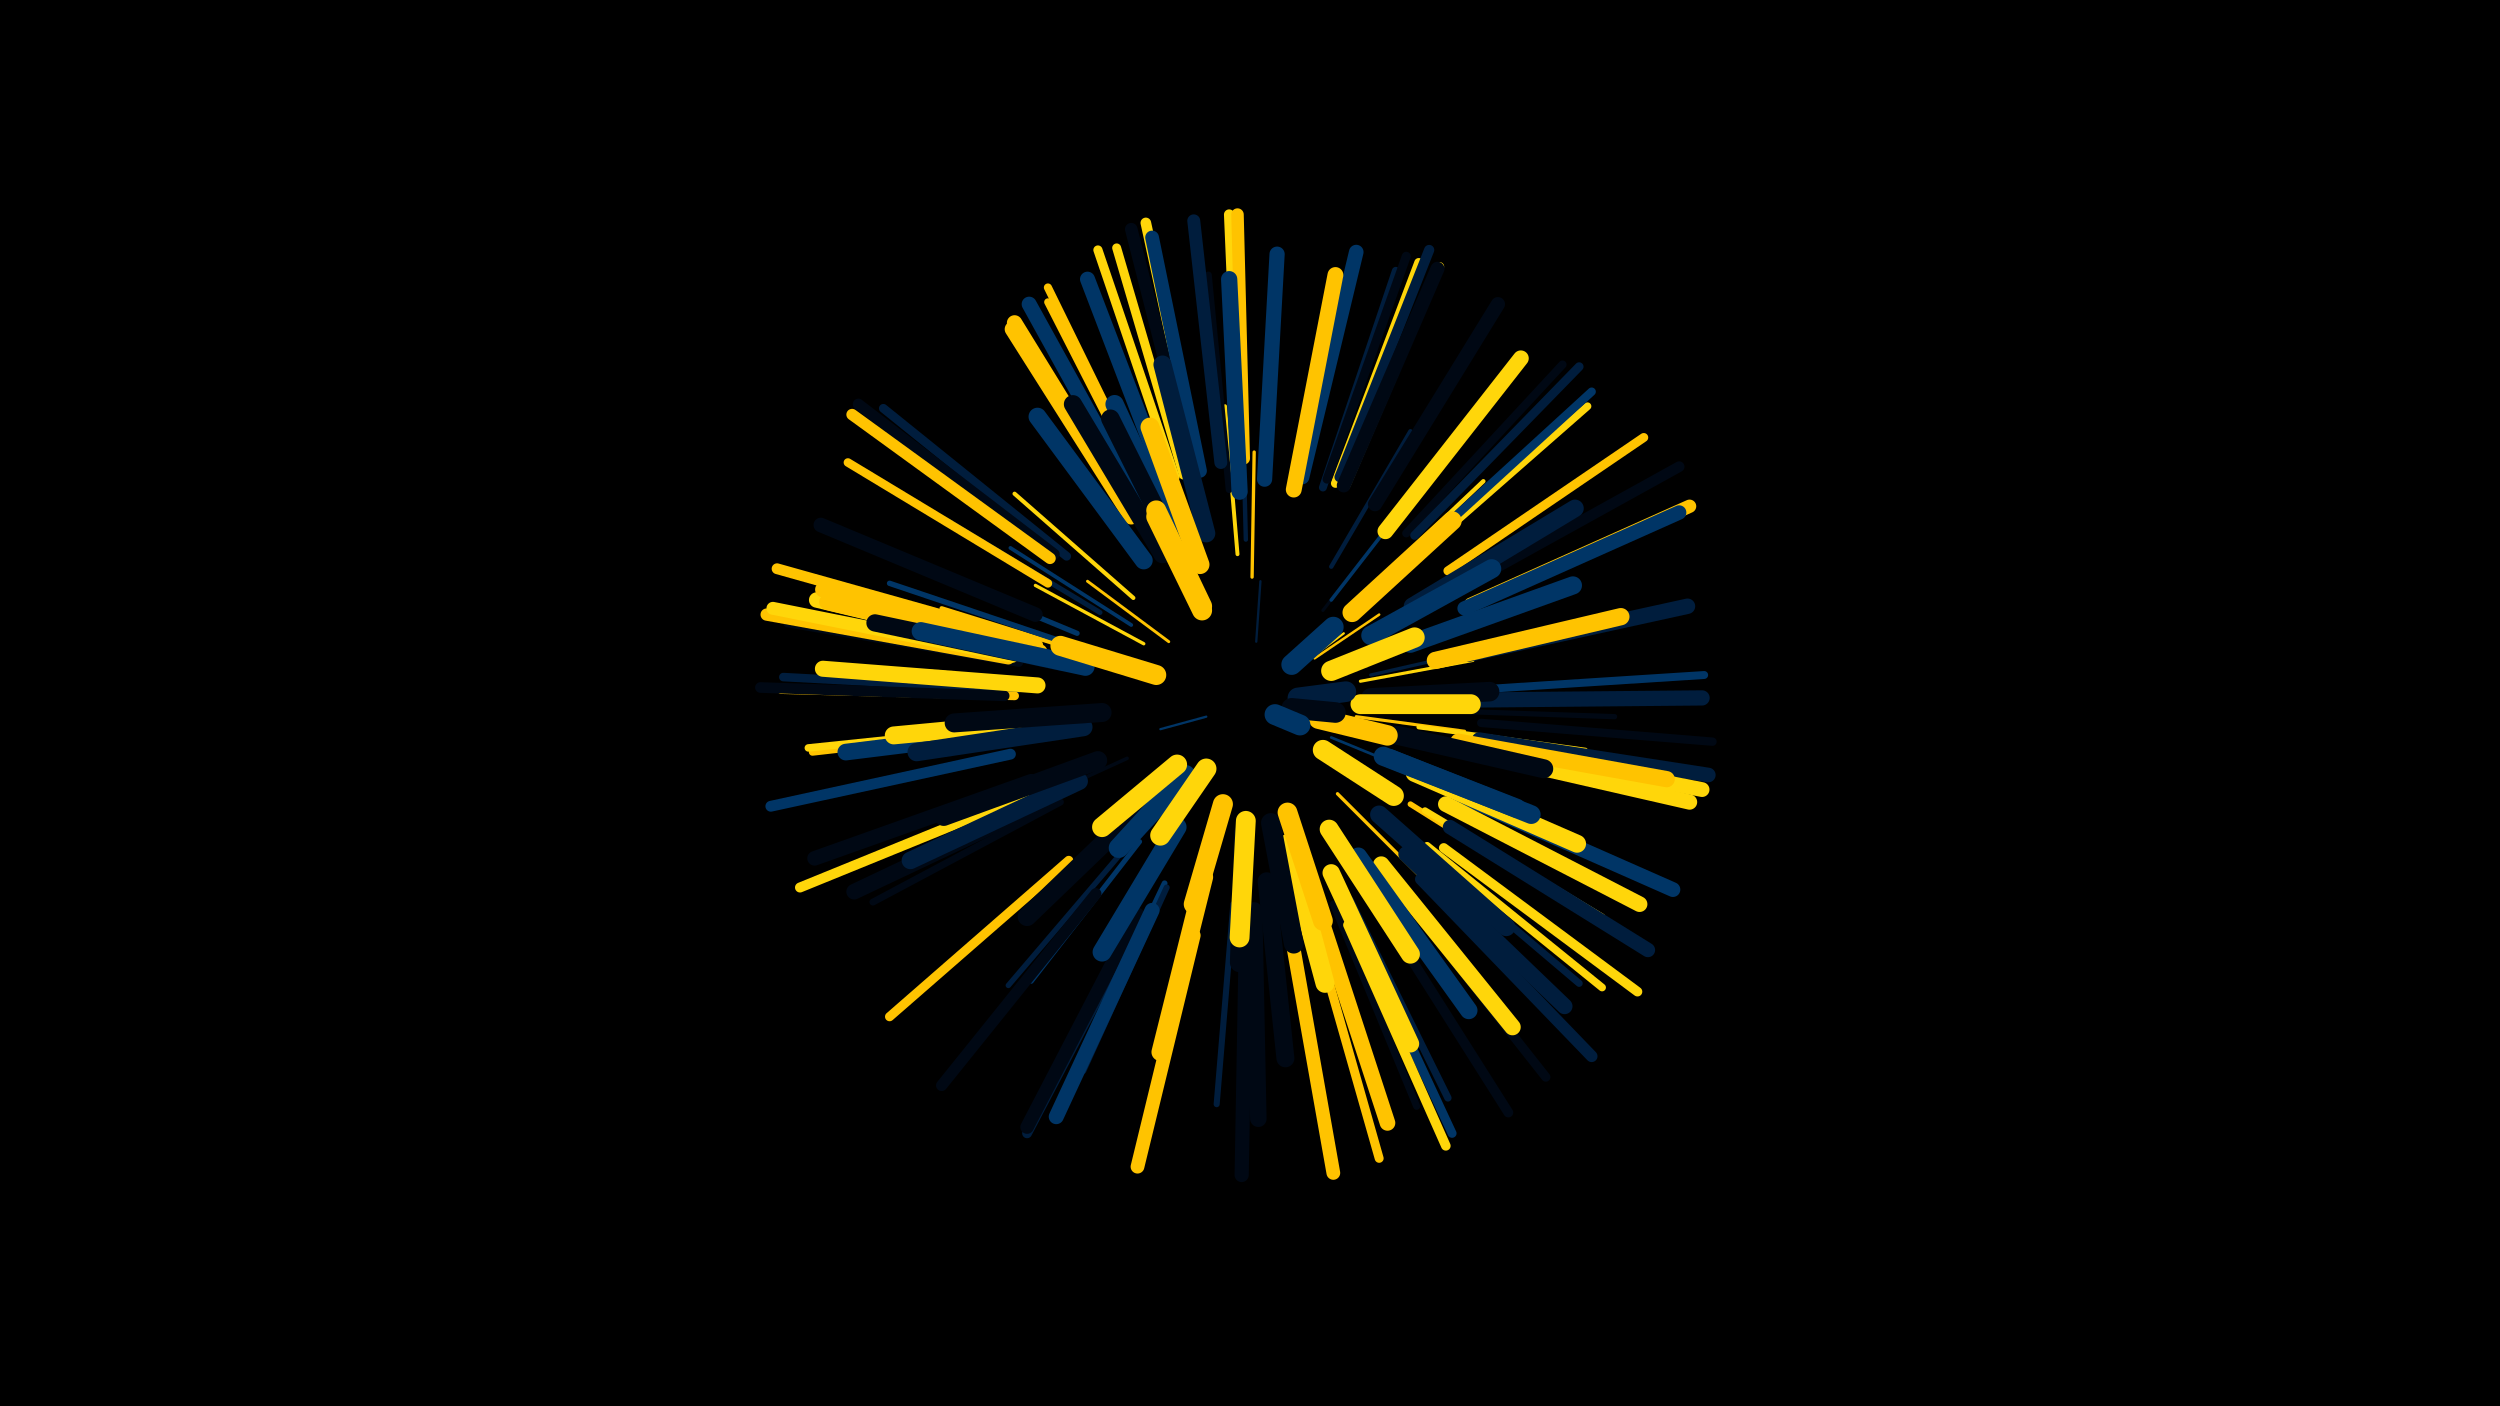 <svg width="1200" height="675" viewBox="-500 -500 1200 675" xmlns="http://www.w3.org/2000/svg"><path d="M-500-500h1200v675h-1200z" fill="#000"/><style>.sparkles path{stroke-linecap:round}</style><g class="sparkles"><path d="M79-156l-22 6" stroke-width="1.1" stroke="#0035662"/><path d="M122-179l23-17" stroke-width="1.1" stroke="#ffd60a3"/><path d="M103-192l2-29" stroke-width="1.1" stroke="#001d3d4"/><path d="M131-184l31-21" stroke-width="1.2" stroke="#ffc3006"/><path d="M139-146l39 16" stroke-width="1.3" stroke="#0035668"/><path d="M61-192l-39-29" stroke-width="1.4" stroke="#ffc300B"/><path d="M151-156l52 7" stroke-width="1.5" stroke="#ffc300C"/><path d="M76-209l-23-47" stroke-width="1.5" stroke="#000814D"/><path d="M153-173l54-10" stroke-width="1.5" stroke="#ffd60aE"/><path d="M135-207l34-44" stroke-width="1.5" stroke="#000814F"/><path d="M49-191l-52-28" stroke-width="1.6" stroke="#ffd60a10"/><path d="M158-176l57-13" stroke-width="1.6" stroke="#001d3d11"/><path d="M101-223l1-60" stroke-width="1.6" stroke="#ffc30011"/><path d="M142-119l43 43" stroke-width="1.6" stroke="#ffc30012"/><path d="M139-212l38-49" stroke-width="1.7" stroke="#00356613"/><path d="M41-136l-59 27" stroke-width="1.7" stroke="#00081414"/><path d="M43-200l-58-37" stroke-width="1.8" stroke="#00356617"/><path d="M94-234l-6-71" stroke-width="1.9" stroke="#ffd60a1A"/><path d="M44-213l-57-50" stroke-width="2.0" stroke="#ffd60a1D"/><path d="M139-228l38-65" stroke-width="2.1" stroke="#001d3d1D"/><path d="M26-185l-74-23" stroke-width="2.1" stroke="#ffc3001E"/><path d="M156-216l56-53" stroke-width="2.1" stroke="#ffd60a1F"/><path d="M98-241l-2-79" stroke-width="2.1" stroke="#001d3d20"/><path d="M145-97l46 65" stroke-width="2.2" stroke="#00356621"/><path d="M66-234l-34-72" stroke-width="2.2" stroke="#00356621"/><path d="M181-151l80 11" stroke-width="2.2" stroke="#ffd60a22"/><path d="M28-206l-73-44" stroke-width="2.4" stroke="#001d3d26"/><path d="M47-96l-52 67" stroke-width="2.4" stroke="#00356626"/><path d="M187-159l88 3" stroke-width="2.5" stroke="#00081429"/><path d="M17-196l-82-34" stroke-width="2.5" stroke="#0035662B"/><path d="M42-95l-58 68" stroke-width="2.6" stroke="#001d3d2C"/><path d="M13-191l-86-29" stroke-width="2.6" stroke="#0035662E"/><path d="M177-114l78 49" stroke-width="2.7" stroke="#ffc3002F"/><path d="M59-76l-41 86" stroke-width="2.8" stroke="#00356634"/><path d="M92-66l-8 96" stroke-width="2.9" stroke="#001d3d35"/><path d="M60-74l-40 88" stroke-width="2.9" stroke="#001d3d36"/><path d="M184-111l85 51" stroke-width="3.0" stroke="#ffd60a39"/><path d="M9-115l-90 48" stroke-width="3.3" stroke="#00081440"/><path d="M90-265l-10-103" stroke-width="3.3" stroke="#00081441"/><path d="M179-95l79 67" stroke-width="3.4" stroke="#001d3d42"/><path d="M140-66l40 97" stroke-width="3.4" stroke="#00081444"/><path d="M-5-151l-105 12" stroke-width="3.5" stroke="#ffc30046"/><path d="M148-68l47 95" stroke-width="3.5" stroke="#001d3d47"/><path d="M-6-152l-106 11" stroke-width="3.6" stroke="#ffd60a48"/><path d="M52-259l-49-96" stroke-width="3.6" stroke="#ffc3004A"/><path d="M181-234l81-71" stroke-width="3.7" stroke="#ffd60a4C"/><path d="M185-94l84 68" stroke-width="3.7" stroke="#ffd60a4D"/><path d="M209-169l109-7" stroke-width="3.8" stroke="#0035664E"/><path d="M135-266l35-104" stroke-width="3.8" stroke="#001d3d50"/><path d="M175-244l75-81" stroke-width="3.9" stroke="#00081451"/><path d="M52-262l-49-100" stroke-width="3.9" stroke="#ffc30053"/><path d="M182-237l82-75" stroke-width="4.0" stroke="#00356654"/><path d="M211-153l111 9" stroke-width="4.0" stroke="#00081455"/><path d="M-12-169l-112-6" stroke-width="4.1" stroke="#001d3d57"/><path d="M3-220l-96-58" stroke-width="4.1" stroke="#ffc30059"/><path d="M-11-182l-111-19" stroke-width="4.2" stroke="#00081459"/><path d="M-13-166l-112-3" stroke-width="4.2" stroke="#ffc30059"/><path d="M179-243l79-81" stroke-width="4.2" stroke="#001d3d59"/><path d="M12-233l-88-71" stroke-width="4.2" stroke="#001d3d5A"/><path d="M141-268l40-106" stroke-width="4.3" stroke="#ffd60a5C"/><path d="M131-53l31 109" stroke-width="4.3" stroke="#ffc3005C"/><path d="M137-270l38-107" stroke-width="4.3" stroke="#0008145C"/><path d="M68-272l-32-109" stroke-width="4.3" stroke="#ffd60a5D"/><path d="M195-226l94-64" stroke-width="4.3" stroke="#ffc3005E"/><path d="M149-59l48 103" stroke-width="4.3" stroke="#0035665E"/><path d="M171-73l71 90" stroke-width="4.4" stroke="#0008145E"/><path d="M146-267l45-105" stroke-width="4.4" stroke="#ffd60a5F"/><path d="M64-271l-37-109" stroke-width="4.4" stroke="#ffd60a61"/><path d="M13-87l-86 75" stroke-width="4.4" stroke="#ffc30061"/><path d="M193-93l93 69" stroke-width="4.6" stroke="#ffd60a66"/><path d="M147-56l47 106" stroke-width="4.6" stroke="#ffd60a67"/><path d="M47-59l-54 103" stroke-width="4.7" stroke="#001d3d67"/><path d="M162-64l62 98" stroke-width="4.7" stroke="#00081468"/><path d="M-8-118l-108 44" stroke-width="4.8" stroke="#ffd60a6C"/><path d="M143-271l43-109" stroke-width="4.9" stroke="#001d3d6E"/><path d="M95-280l-5-117" stroke-width="5.0" stroke="#ffd60a72"/><path d="M203-219l103-57" stroke-width="5.1" stroke="#00081473"/><path d="M-18-166l-117-4" stroke-width="5.1" stroke="#00081474"/><path d="M75-278l-25-115" stroke-width="5.1" stroke="#ffd60a74"/><path d="M-15-138l-115 25" stroke-width="5.2" stroke="#00356675"/><path d="M-13-195l-114-32" stroke-width="5.2" stroke="#ffc30076"/><path d="M6-234l-94-72" stroke-width="5.3" stroke="#00081479"/><path d="M26-71l-74 92" stroke-width="5.4" stroke="#0008147D"/><path d="M4-232l-95-69" stroke-width="5.5" stroke="#ffc3007E"/><path d="M182-78l82 85" stroke-width="5.6" stroke="#001d3d81"/><path d="M-16-184l-116-21" stroke-width="5.9" stroke="#ffc30089"/><path d="M97-280l-3-117" stroke-width="6.0" stroke="#ffc3008D"/><path d="M72-276l-29-114" stroke-width="6.0" stroke="#0008148E"/><path d="M86-278l-13-116" stroke-width="6.2" stroke="#001d3d92"/><path d="M-14-185l-115-23" stroke-width="6.2" stroke="#ffd60a94"/><path d="M206-210l105-47" stroke-width="6.4" stroke="#ffc30099"/><path d="M46-61l-53 102" stroke-width="6.5" stroke="#0008149C"/><path d="M73-51l-27 111" stroke-width="6.6" stroke="#ffc3009D"/><path d="M120-50l20 113" stroke-width="6.6" stroke="#ffc3009E"/><path d="M76-274l-23-112" stroke-width="6.6" stroke="#0035669F"/><path d="M145-267l45-104" stroke-width="6.7" stroke="#000814A2"/><path d="M98-49l-2 113" stroke-width="6.8" stroke="#000814A3"/><path d="M160-258l59-96" stroke-width="6.8" stroke="#000814A5"/><path d="M203-208l103-46" stroke-width="6.9" stroke="#003566A6"/><path d="M196-103l95 59" stroke-width="6.9" stroke="#001d3dA6"/><path d="M-3-205l-103-43" stroke-width="7.0" stroke="#000814AA"/><path d="M210-145l110 17" stroke-width="7.0" stroke="#001d3dAA"/><path d="M125-271l26-108" stroke-width="7.0" stroke="#003566AB"/><path d="M-5-125l-104 37" stroke-width="7.0" stroke="#000814AB"/><path d="M201-118l102 45" stroke-width="7.1" stroke="#003566AB"/><path d="M209-142l108 21" stroke-width="7.1" stroke="#ffd60aAC"/><path d="M53-63l-46 99" stroke-width="7.2" stroke="#003566AE"/><path d="M47-258l-53-96" stroke-width="7.2" stroke="#003566AF"/><path d="M61-264l-39-102" stroke-width="7.2" stroke="#003566B0"/><path d="M208-164l109-1" stroke-width="7.3" stroke="#001d3dB2"/><path d="M206-139l105 24" stroke-width="7.3" stroke="#ffd60aB2"/><path d="M107-270l6-108" stroke-width="7.3" stroke="#003566B3"/><path d="M43-254l-56-91" stroke-width="7.4" stroke="#ffc300B4"/><path d="M205-186l105-23" stroke-width="7.4" stroke="#001d3dB4"/><path d="M-4-187l-104-25" stroke-width="7.4" stroke="#ffd60aB6"/><path d="M133-62l33 101" stroke-width="7.5" stroke="#ffc300B7"/><path d="M43-252l-57-90" stroke-width="7.5" stroke="#ffc300B7"/><path d="M-3-190l-102-27" stroke-width="7.5" stroke="#ffc300B7"/><path d="M194-114l93 48" stroke-width="7.5" stroke="#ffd60aB9"/><path d="M5-117l-95 45" stroke-width="7.5" stroke="#000814B9"/><path d="M165-245l65-83" stroke-width="7.6" stroke="#ffd60aB9"/><path d="M121-265l20-103" stroke-width="7.6" stroke="#ffc300BA"/><path d="M175-90l76 73" stroke-width="7.6" stroke="#001d3dBA"/><path d="M-1-187l-102-24" stroke-width="7.6" stroke="#ffc300BB"/><path d="M-2-171l-103-8" stroke-width="7.7" stroke="#ffd60aBE"/><path d="M95-264l-5-102" stroke-width="7.8" stroke="#003566BF"/><path d="M200-144l100 18" stroke-width="7.8" stroke="#ffc300C0"/><path d="M163-85l63 78" stroke-width="7.9" stroke="#ffd60aC3"/><path d="M102-63l2 100" stroke-width="7.9" stroke="#000814C4"/><path d="M3-151l-97 12" stroke-width="8.0" stroke="#003566C6"/><path d="M10-182l-90-19" stroke-width="8.3" stroke="#000814CF"/><path d="M189-183l89-21" stroke-width="8.3" stroke="#ffc300D0"/><path d="M178-209l78-47" stroke-width="8.4" stroke="#001d3dD1"/><path d="M152-89l53 74" stroke-width="8.4" stroke="#003566D1"/><path d="M139-81l38 82" stroke-width="8.4" stroke="#ffd60aD1"/><path d="M18-125l-81 38" stroke-width="8.4" stroke="#001d3dD2"/><path d="M78-79l-21 84" stroke-width="8.6" stroke="#ffc300D6"/><path d="M14-155l-85 8" stroke-width="8.6" stroke="#ffd60aD6"/><path d="M108-77l9 85" stroke-width="8.6" stroke="#000814D7"/><path d="M179-129l78 34" stroke-width="8.6" stroke="#ffd60aD7"/><path d="M49-231l-51-69" stroke-width="8.6" stroke="#003566D7"/><path d="M79-244l-21-81" stroke-width="8.7" stroke="#001d3dD9"/><path d="M58-234l-43-72" stroke-width="8.7" stroke="#000814DA"/><path d="M177-191l78-28" stroke-width="8.7" stroke="#003566DA"/><path d="M162-109l61 54" stroke-width="8.7" stroke="#001d3dDB"/><path d="M21-180l-79-17" stroke-width="8.8" stroke="#003566DC"/><path d="M20-151l-80 12" stroke-width="8.8" stroke="#001d3dDC"/><path d="M68-234l-33-72" stroke-width="8.8" stroke="#003566DE"/><path d="M27-135l-74 27" stroke-width="8.9" stroke="#000814DF"/><path d="M67-231l-34-68" stroke-width="8.9" stroke="#000814E1"/><path d="M46-111l-53 51" stroke-width="9.0" stroke="#000814E2"/><path d="M167-136l68 27" stroke-width="9.0" stroke="#003566E4"/><path d="M171-147l70 16" stroke-width="9.1" stroke="#000814E4"/><path d="M138-102l39 60" stroke-width="9.1" stroke="#ffd60aE5"/><path d="M29-158l-71 5" stroke-width="9.1" stroke="#000814E5"/><path d="M76-229l-24-66" stroke-width="9.1" stroke="#ffc300E5"/><path d="M118-95l18 67" stroke-width="9.1" stroke="#ffd60aE6"/><path d="M65-103l-36 60" stroke-width="9.1" stroke="#003566E6"/><path d="M164-137l64 25" stroke-width="9.2" stroke="#003566E7"/><path d="M158-195l58-32" stroke-width="9.2" stroke="#003566E8"/><path d="M149-206l48-44" stroke-width="9.2" stroke="#ffc300E9"/><path d="M97-100l-2 62" stroke-width="9.3" stroke="#000814EB"/><path d="M110-105l11 58" stroke-width="9.4" stroke="#000814EE"/><path d="M158-165l57-3" stroke-width="9.4" stroke="#000814EE"/><path d="M98-106l-3 56" stroke-width="9.5" stroke="#ffd60aEF"/><path d="M118-110l17 52" stroke-width="9.5" stroke="#ffc300F0"/><path d="M153-162l53 0" stroke-width="9.5" stroke="#ffd60aF1"/><path d="M77-209l-22-46" stroke-width="9.6" stroke="#ffc300F2"/><path d="M87-114l-14 48" stroke-width="9.6" stroke="#ffc300F2"/><path d="M77-207l-22-45" stroke-width="9.6" stroke="#ffc300F2"/><path d="M55-176l-46-14" stroke-width="9.6" stroke="#ffc300F4"/><path d="M69-128l-32 35" stroke-width="9.6" stroke="#003566F4"/><path d="M65-133l-36 30" stroke-width="9.6" stroke="#ffd60aF4"/><path d="M139-178l40-16" stroke-width="9.7" stroke="#ffd60aF6"/><path d="M135-140l34 22" stroke-width="9.7" stroke="#ffd60aF6"/><path d="M79-131l-22 32" stroke-width="9.8" stroke="#ffd60aF8"/><path d="M133-155l33 8" stroke-width="9.8" stroke="#ffc300F9"/><path d="M120-181l20-18" stroke-width="9.9" stroke="#003566FB"/><path d="M123-165l23-3" stroke-width="9.9" stroke="#001d3dFC"/><path d="M120-160l21 2" stroke-width="9.9" stroke="#000814FD"/><path d="M112-157l12 5" stroke-width="10.0" stroke="#003566FE"/></g></svg>